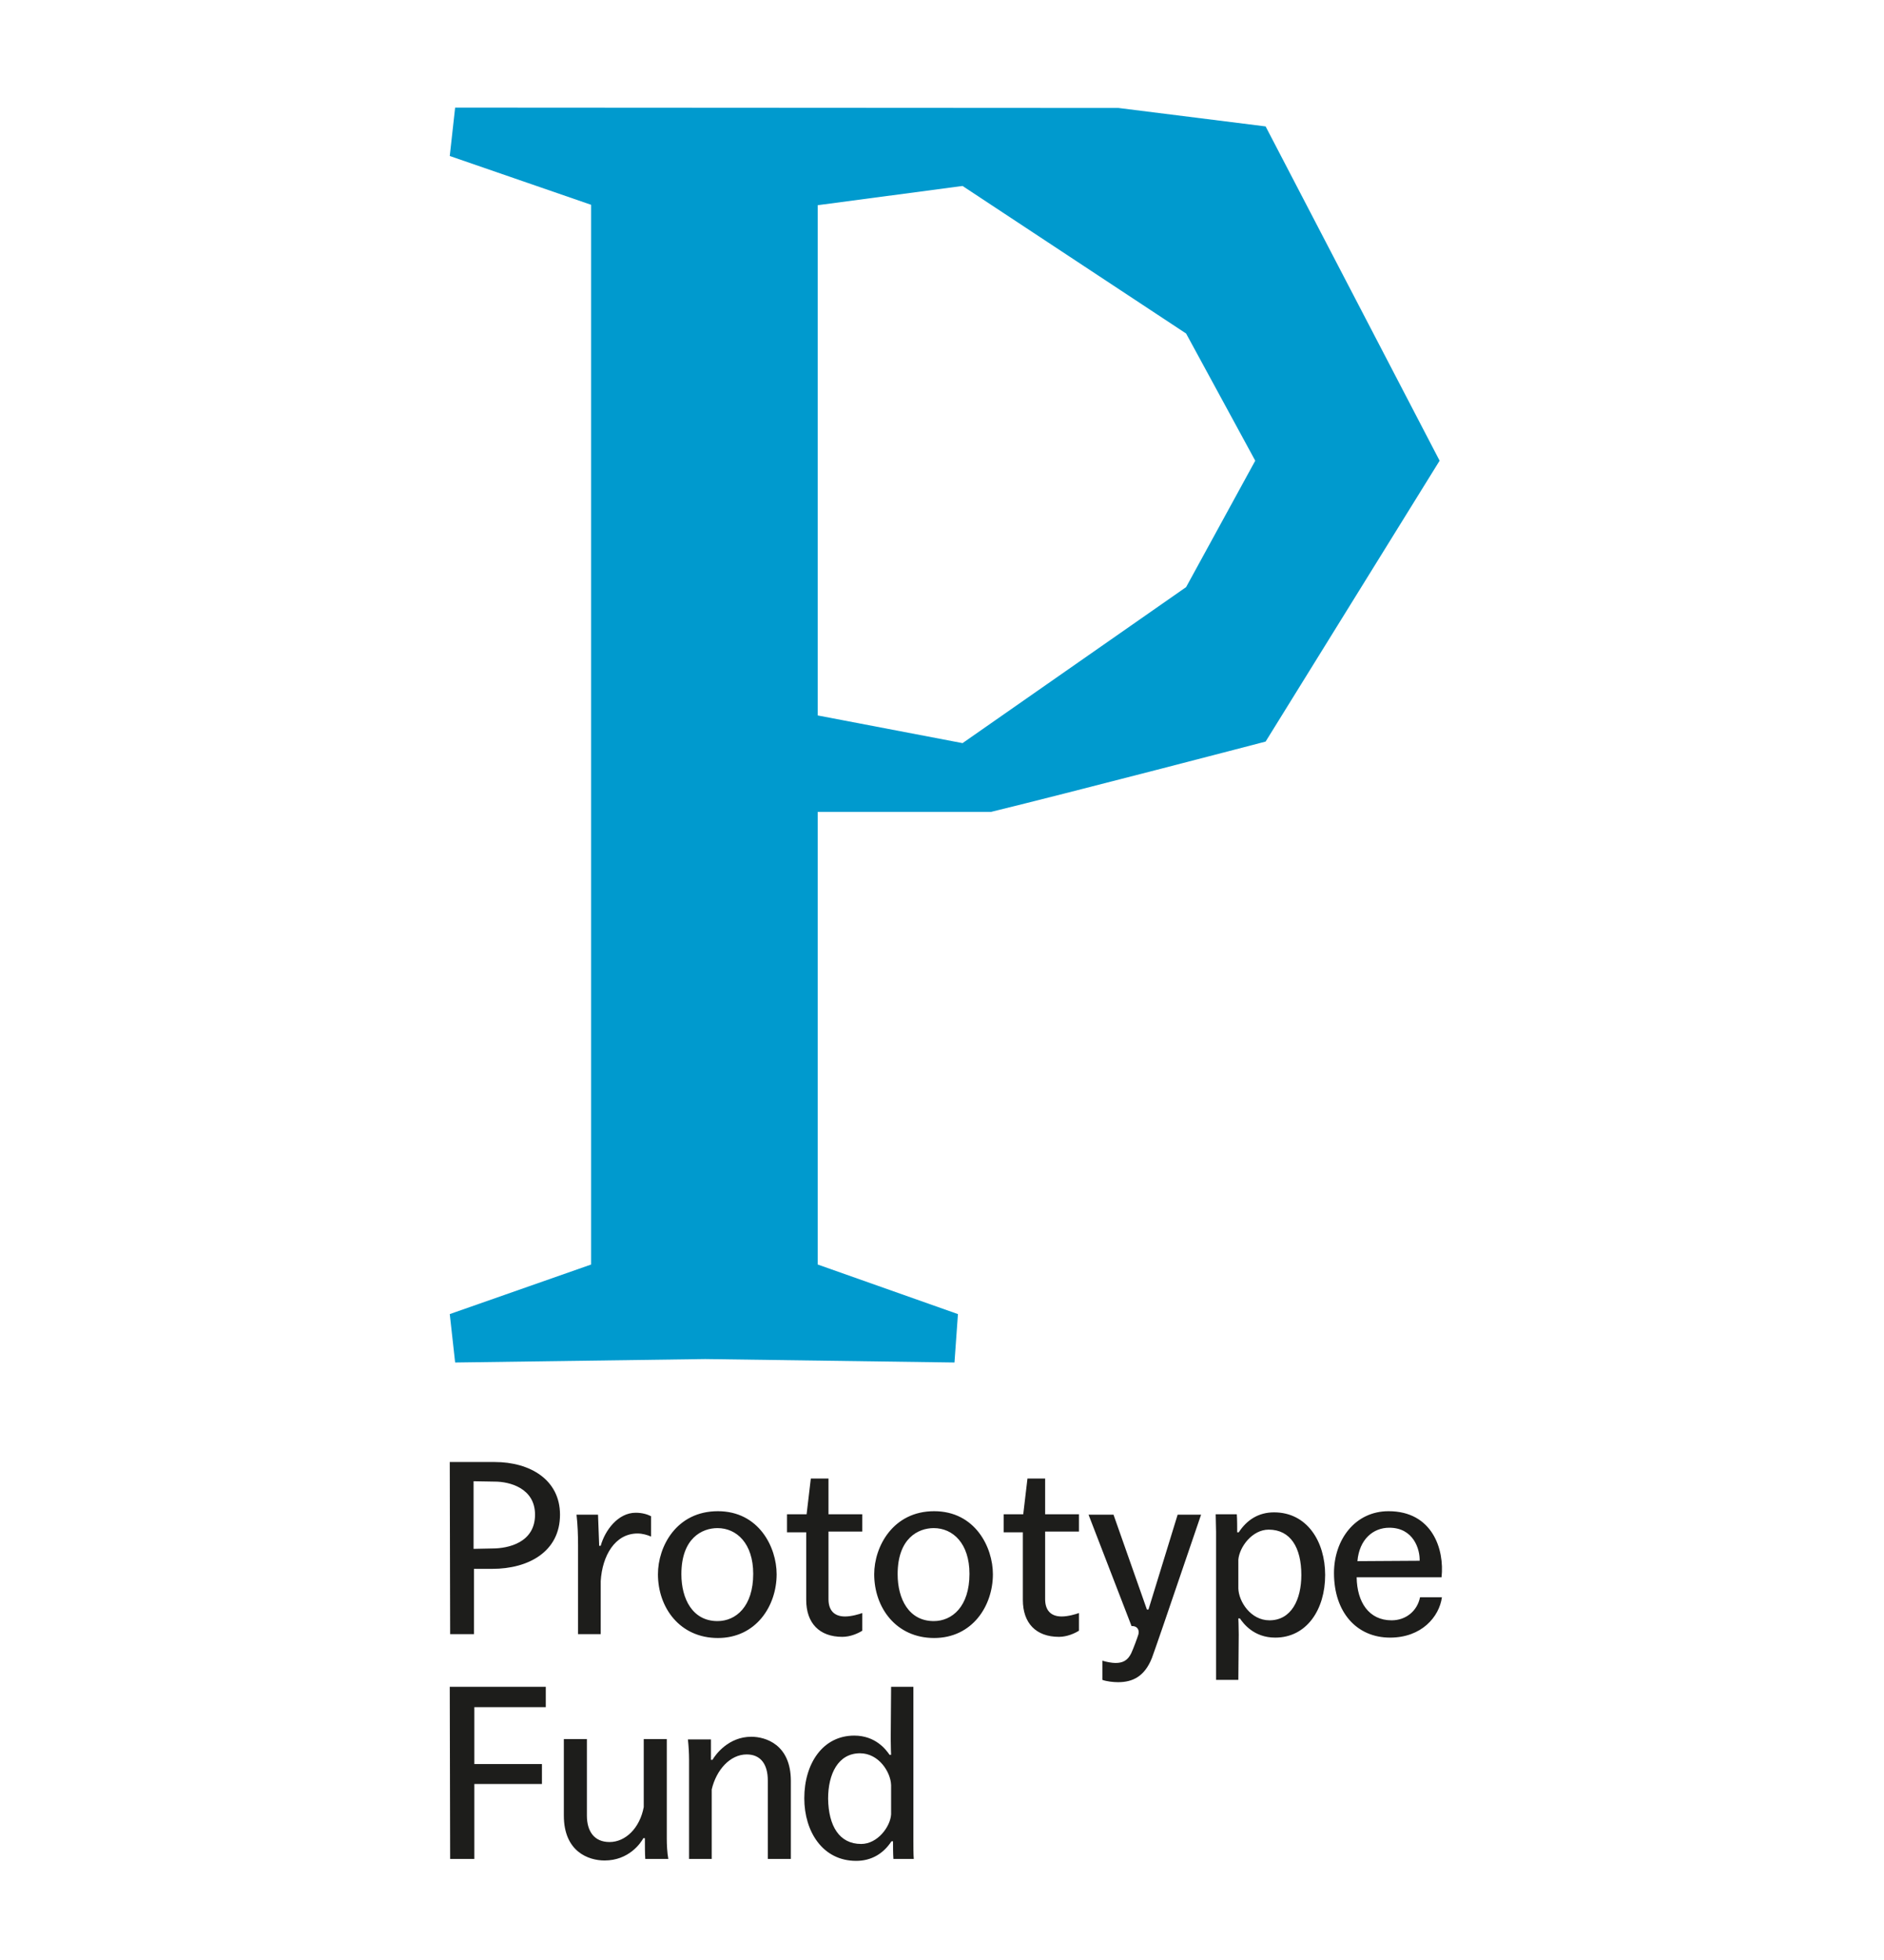 <svg xmlns="http://www.w3.org/2000/svg" width="100" height="104" viewBox="0 0 306.7 510.1"><g id="Ebene_2"><path d="M25.2 380.5h11.7c9.2 0 17 4.6 17 13.7 0 9.7-8.3 14.1-17.6 14.1h-4.8v17h-6.2l-.1-44.8zm6.2 22.6l4.9-.1c4.1 0 11.1-1.5 11.1-8.8 0-7-6.8-8.6-10.4-8.6l-5.6-.1v17.6zm27.2-.8c0-2.8-.1-5.5-.4-8.1h5.6l.3 8.1h.4c1.1-4 4.5-8.6 9.1-8.6 1.7 0 3 .4 4 .9v5.3c-.9-.4-2.2-.8-3.5-.8-5.9 0-9.2 5.8-9.6 12.4v13.8h-5.9v-23zm36.4-9c10.7 0 15.3 9.4 15.3 16.4 0 8.3-5.4 16.6-15.3 16.6s-15.6-7.9-15.6-16.6c0-7.2 4.8-16.4 15.6-16.4zm-.1 28.6c4.8 0 9.3-3.8 9.3-12.3 0-7.9-4.3-11.9-9.3-11.9-4 0-9.4 2.6-9.4 12 0 6.4 2.9 12.2 9.4 12.2zm18.1-27.8h5.1l1.1-9.3h4.6v9.3h8.8v4.5h-8.8v17.6c0 2.8 1.4 4.5 4.3 4.5 1.7 0 3.7-.6 4.5-.9v4.6c-1.1.7-3.1 1.6-5.2 1.6-6 0-9.4-3.6-9.4-9.6v-17.6h-5v-4.7zm38.3-.8c10.7 0 15.3 9.4 15.3 16.4 0 8.3-5.4 16.6-15.3 16.6s-15.6-7.9-15.6-16.6c0-7.2 4.9-16.4 15.6-16.4zm-.1 28.6c4.8 0 9.3-3.8 9.3-12.3 0-7.9-4.3-11.9-9.3-11.9-4 0-9.4 2.6-9.4 12 0 6.4 2.9 12.2 9.4 12.2zm18.2-27.8h5.1l1.1-9.3h4.6v9.3h8.8v4.5h-8.8v17.6c0 2.8 1.4 4.5 4.3 4.5 1.7 0 3.7-.6 4.5-.9v4.6c-1.1.7-3.1 1.6-5.2 1.6-6 0-9.4-3.6-9.4-9.6v-17.6h-5v-4.7zm38.6 37.4c-1.9 4.8-5 6.3-8.8 6.3-1.3 0-3-.2-4.1-.6v-5c.9.3 2.5.6 3.4.6 2 0 3.2-.7 4.1-2.5.6-1.3 1.6-4 1.9-5 .3-1.4-.6-2.2-1.8-2.1l-11.2-29h6.5l8.7 24.7h.4l7.6-24.7h6.1c-10.6 31.1-11.4 33.4-12.8 37.3zm22.5 5.7h-5.8v-38.5c0-1.3-.1-3.4-.1-4.6h5.5c.1 1.2.1 3.5.1 4.7h.4c2.1-3.2 5.1-5.2 9.2-5.2 8.6 0 13.3 7.6 13.3 16.3 0 9-4.8 16.3-13 16.3-5.6 0-8.3-3.7-9.2-5h-.4s.1 2.2.1 4.2l-.1 11.8zm7.9-39.1c-4.3 0-7.6 4.5-7.9 7.8v7.5c.1 3.4 3.2 8.3 8.1 8.3 5.7 0 8.3-5.4 8.3-11.8 0-7.1-2.8-11.8-8.5-11.8zm22.9 12.4c.1 6.5 3.2 11.2 9.1 11.2 3.8 0 6.7-2.5 7.4-6h5.7c-.7 5.1-5.3 10.5-13.5 10.5-8.7 0-14.6-6.6-14.6-16.8 0-8.7 5.5-16.1 14.2-16.1 11.4 0 14.6 9.9 13.8 17.2h-22.1zm16.4-4.3c.1-3-1.6-8.6-7.9-8.6-4.2 0-7.8 3-8.3 8.7l16.2-.1zM25.2 439h25v5.3H31.6v14.8h17.6v5.2H31.6v19.5h-6.3l-.1-44.8zm56.5 13.7v25.8c0 1.6.1 3.7.4 5.3h-6c-.1-1.3-.1-3.6-.1-5.4h-.4c-.7 1.3-3.8 5.8-10.1 5.8-4.2 0-10.6-2.3-10.6-11.7v-19.9h6v19.9c0 4.1 1.9 6.9 5.9 6.9 4.2 0 7.9-3.7 8.9-9.1v-17.7h6zm5.8 5.3c0-1.6-.1-3.5-.3-5.3h6v5.3h.4c.8-1.4 4.2-6 10.1-6 3.7 0 10.3 2 10.3 11.5v20.3h-6v-20.4c0-4.3-1.9-6.8-5.5-6.8-4.3 0-7.9 4-9.1 9.1v18.1h-5.9V458zm52.6-19h5.8v40.2c0 1.3 0 3.4.1 4.6h-5.3c-.1-1.3-.1-3.2-.1-4.6h-.4c-2.1 3.2-5.2 5.1-9.2 5.1-8.7 0-13.5-7.6-13.5-16.3 0-9 4.8-16.3 13-16.3 5.6 0 8.3 3.7 9.2 5h.4s-.1-2.1-.1-4.2l.1-13.5zm-7.8 40.9c4.3 0 7.6-4.5 7.8-7.7v-7.6c-.1-3.4-3.2-8.3-8.1-8.3-5.7 0-8.3 5.4-8.3 11.8.1 7.1 2.9 11.8 8.6 11.8z" fill="#1d1d1b"/><path id="XMLID_19_" d="M199.3 28.1l38.3 4.8 45.3 87-45.3 73.1s-51.7 13.5-71.5 18.3H121v117.8l36.5 12.9-.9 12.6-64.9-.9-65.1.9-1.4-12.6L62 329.1V53.3L25.2 40.6 26.6 28l172.7.1zM121 186.2l37.7 7.2 58.2-40.6 18-32.9-18-33.1-58.2-38.4-37.7 5v132.8z" fill="#009ace"/></g></svg>